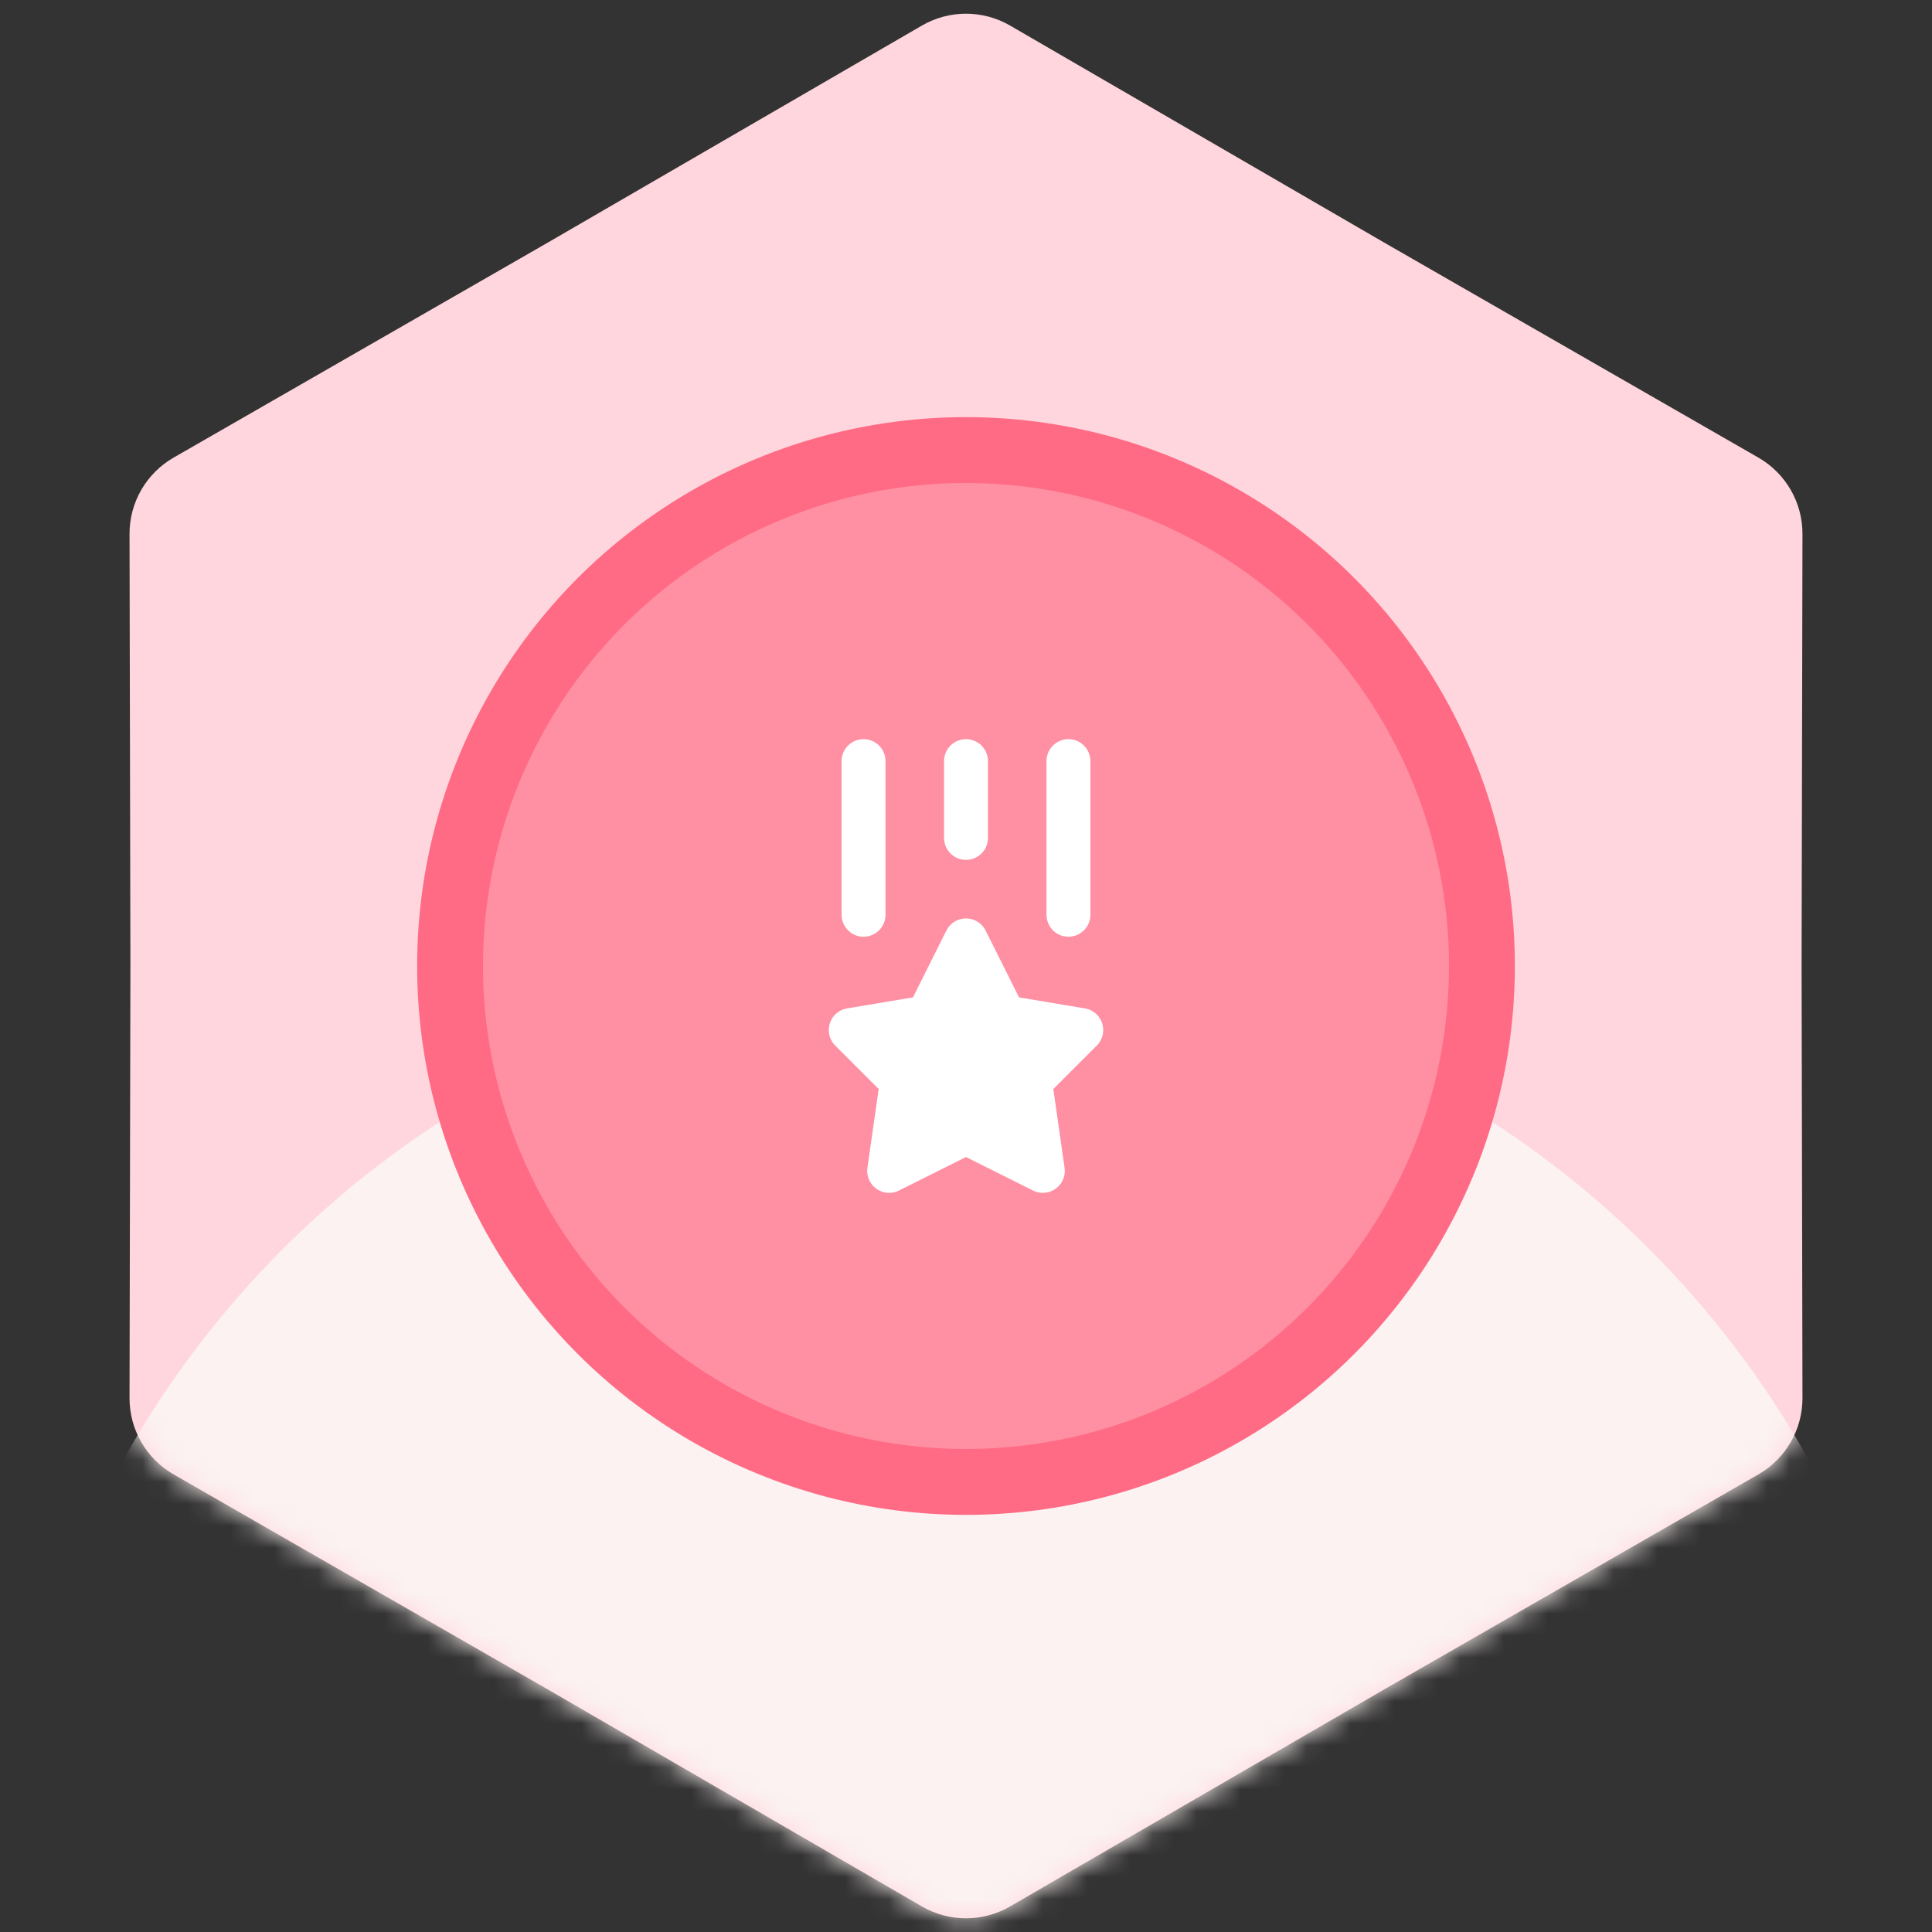 <svg width="88" height="88" viewBox="0 0 88 88" fill="none" xmlns="http://www.w3.org/2000/svg">
<rect x="0" y="0" width="88" height="88" fill="#333333" stroke="none"/>
<path d="M41.993 1.164C43.234 0.444 44.766 0.444 46.007 1.164L63.03 11.039L80.093 20.844C81.337 21.559 82.103 22.885 82.1 24.32L82.06 44L82.1 63.68C82.103 65.115 81.337 66.441 80.093 67.156L63.03 76.961L46.007 86.836C44.766 87.556 43.234 87.556 41.993 86.836L24.97 76.961L7.907 67.156C6.663 66.441 5.897 65.115 5.9 63.68L5.94 44L5.9 24.32C5.897 22.885 6.663 21.559 7.907 20.844L24.97 11.039L41.993 1.164Z" fill="#FFD6DD"/>
<mask id="mask0_135_8922" style="mask-type:alpha" maskUnits="userSpaceOnUse" x="5" y="0" width="78" height="88">
<path d="M41.993 1.164C43.234 0.444 44.766 0.444 46.007 1.164L63.03 11.039L80.093 20.844C81.337 21.559 82.103 22.885 82.1 24.32L82.06 44L82.1 63.68C82.103 65.115 81.337 66.441 80.093 67.156L63.03 76.961L46.007 86.836C44.766 87.556 43.234 87.556 41.993 86.836L24.97 76.961L7.907 67.156C6.663 66.441 5.897 65.115 5.9 63.68L5.94 44L5.9 24.32C5.897 22.885 6.663 21.559 7.907 20.844L24.97 11.039L41.993 1.164Z" fill="#FF8FA2"/>
</mask>
<g mask="url(#mask0_135_8922)">
<circle cx="44" cy="88" r="44" fill="#FCF2F2"/>
</g>
<circle cx="44" cy="44" r="23.5" fill="#FF8FA2" stroke="#FF6B84" stroke-width="3"/>
<g clip-path="url(#clip0_135_8922)">
<path d="M48.666 34.667V41.667M44 34.667V38.167V34.667ZM39.333 34.667V41.667V34.667Z" stroke="white" stroke-width="2" stroke-linecap="round" stroke-linejoin="round"/>
<path d="M44 51.583L40.5 53.333L41.083 49.25L38.75 46.917L42.25 46.333L44 42.833L45.75 46.333L49.25 46.917L46.917 49.25L47.5 53.333L44 51.583Z" fill="white" stroke="white" stroke-width="2" stroke-linecap="round" stroke-linejoin="round"/>
</g>
<defs>
<clipPath id="clip0_135_8922">
<rect width="28" height="28" fill="white" transform="translate(30 30)"/>
</clipPath>
</defs>
</svg>
